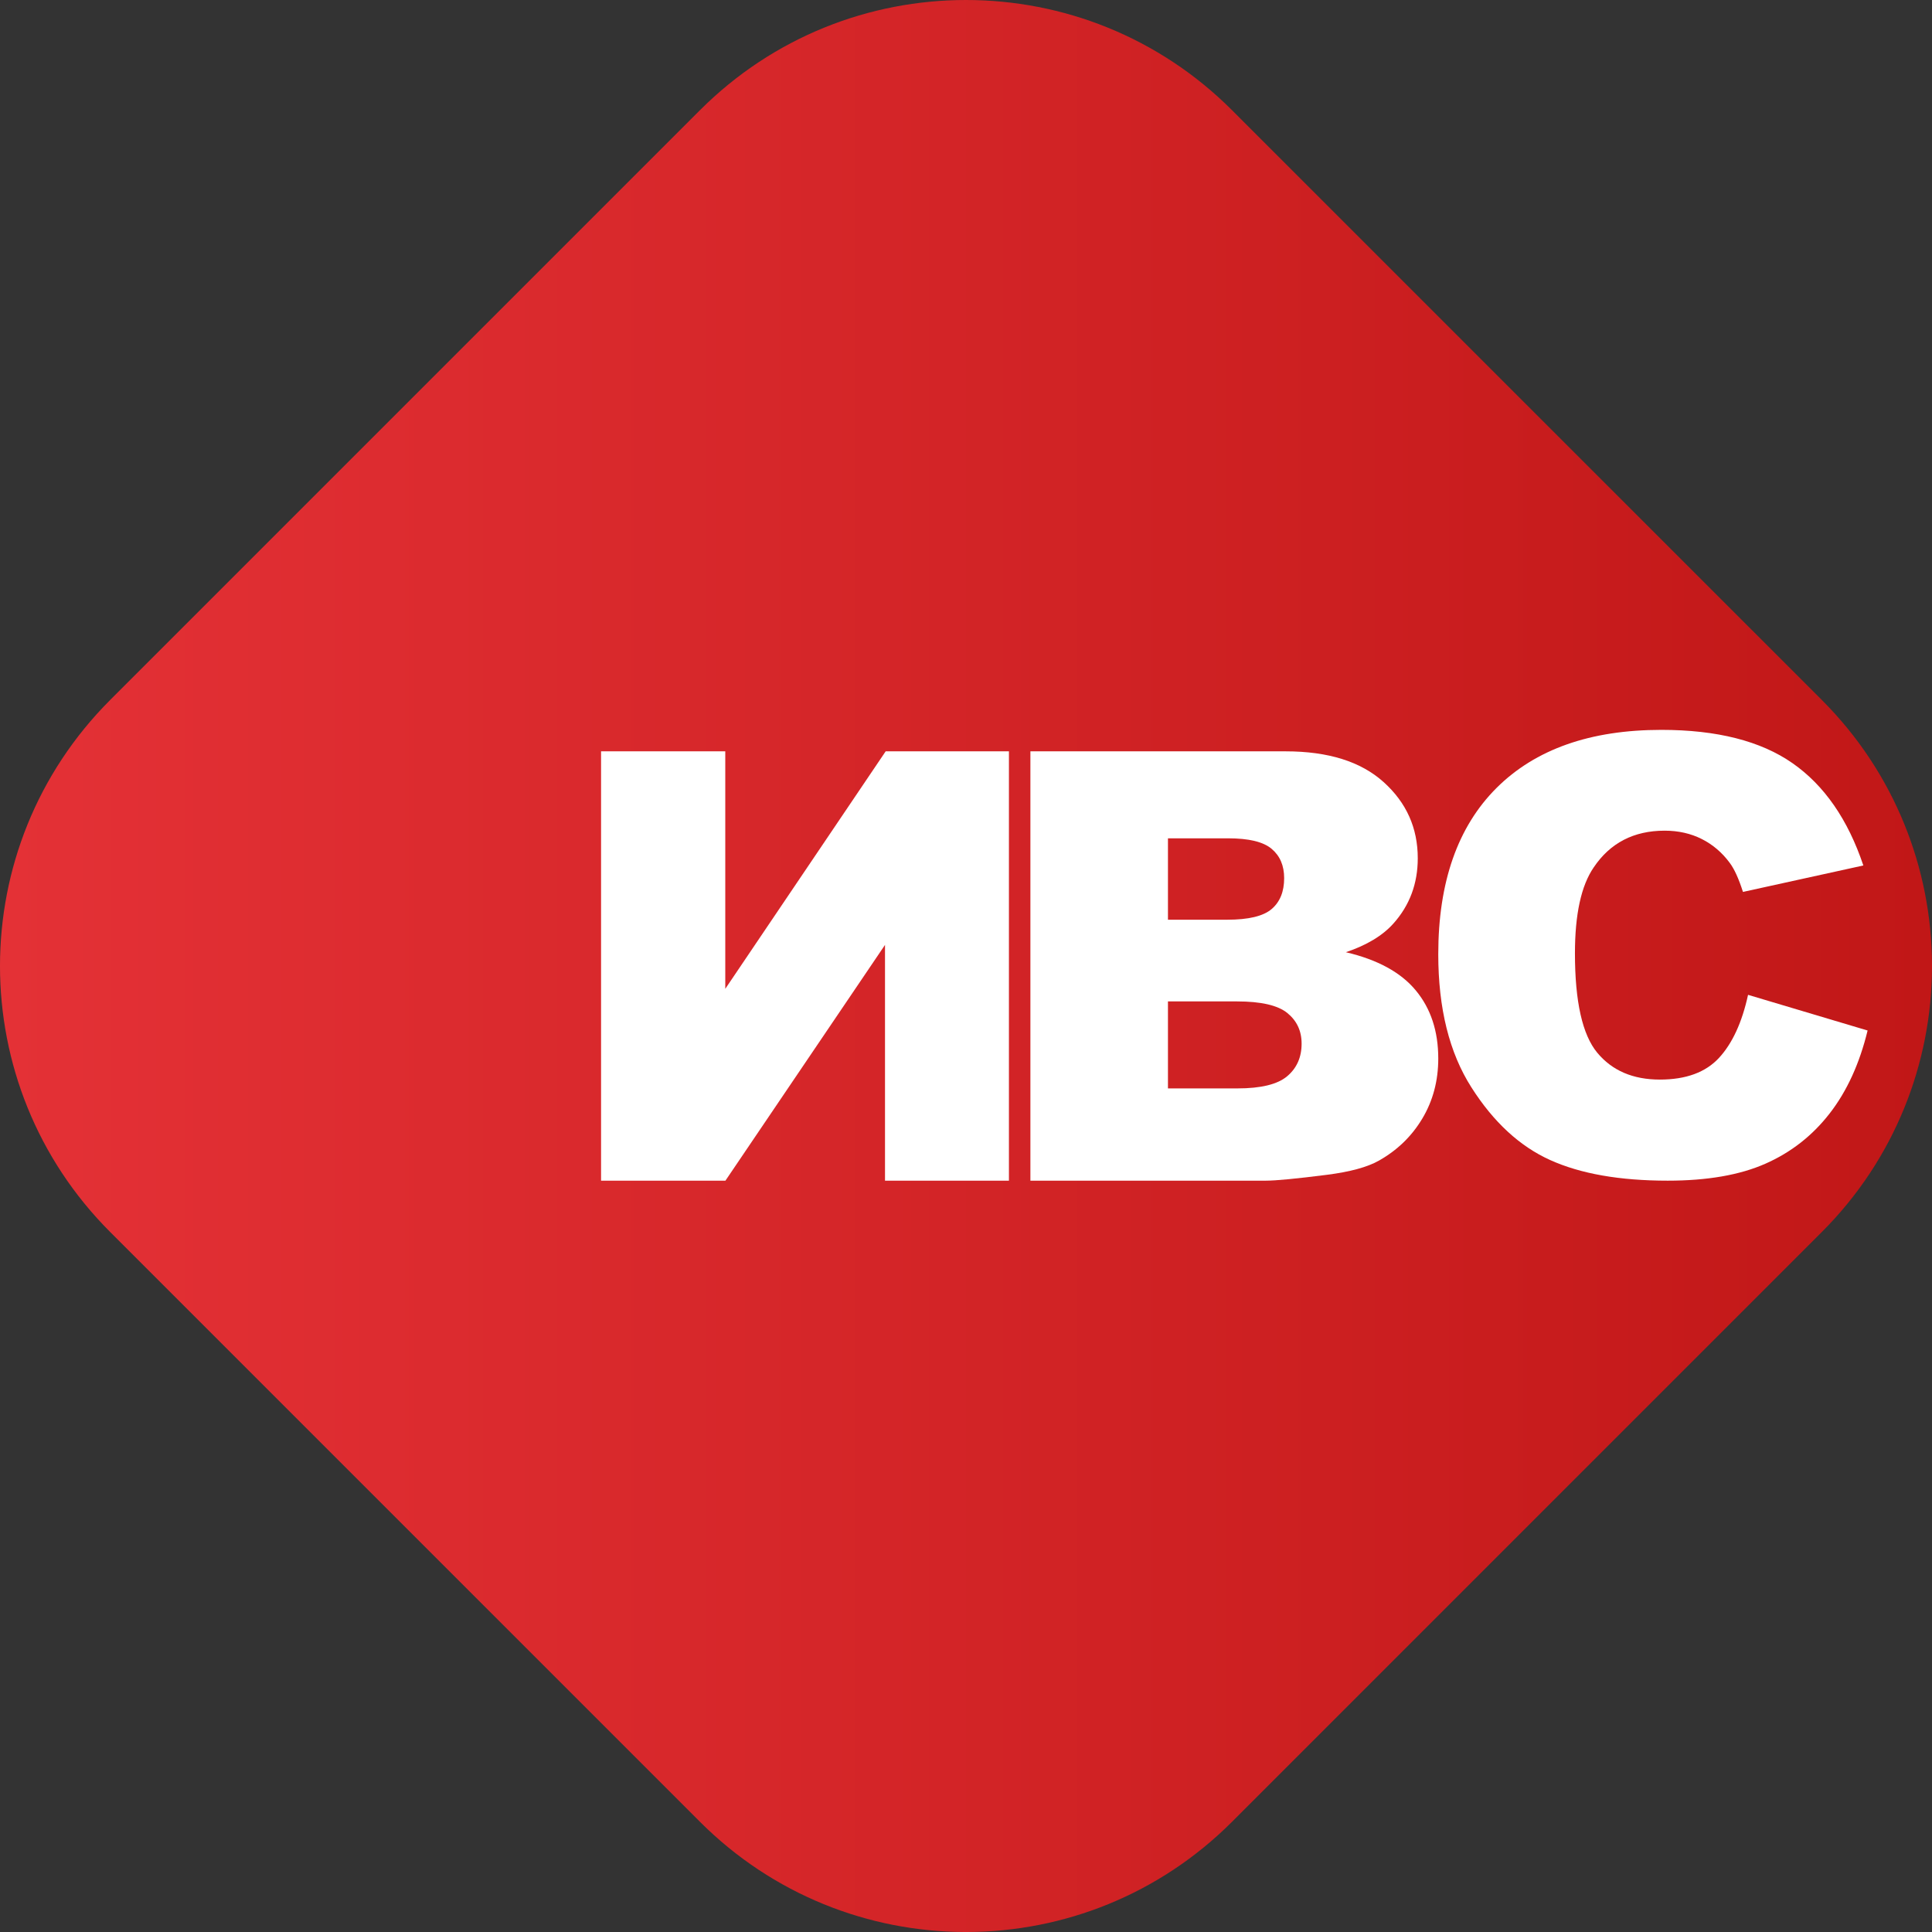 <svg width="90" height="90" viewBox="0 0 90 90" fill="none" xmlns="http://www.w3.org/2000/svg">
<rect x="0" y="0" width="90" height="90" fill="#333333" stroke="none"/>
<path fill-rule="evenodd" clip-rule="evenodd" d="M45 0C40.514 0 36.029 1.711 32.608 5.132L5.132 32.608C-1.711 39.452 -1.711 50.547 5.132 57.391L32.608 84.868C36.01 88.269 40.464 89.981 44.923 90H45.077C49.536 89.981 53.989 88.269 57.391 84.868L84.868 57.391C88.27 53.988 89.981 49.534 90 45.074V44.925C89.981 40.465 88.27 36.011 84.868 32.608L57.391 5.132C53.97 1.711 49.486 0 45 0Z" fill="url(#paint0_linear)"/>
<path fill-rule="evenodd" clip-rule="evenodd" d="M47 35V55H41.227V44.017L33.793 55H28V35H33.786V46.064L41.258 35H47Z" fill="white"/>
<path fill-rule="evenodd" clip-rule="evenodd" d="M48 35H59.89C61.873 35 63.394 35.477 64.454 36.432C65.516 37.388 66.045 38.569 66.045 39.98C66.045 41.161 65.668 42.176 64.91 43.022C64.407 43.586 63.667 44.031 62.695 44.358C64.171 44.704 65.259 45.298 65.954 46.139C66.652 46.98 67 48.037 67 49.311C67 50.347 66.752 51.28 66.256 52.108C65.762 52.935 65.084 53.59 64.224 54.072C63.69 54.372 62.886 54.59 61.811 54.727C60.382 54.909 59.432 55 58.965 55H48V35ZM54.408 42.844H57.169C58.162 42.844 58.851 42.678 59.239 42.346C59.627 42.014 59.821 41.535 59.821 40.907C59.821 40.325 59.627 39.87 59.239 39.543C58.851 39.215 58.175 39.052 57.211 39.052H54.408V42.844ZM54.408 50.702H57.648C58.74 50.702 59.512 50.514 59.961 50.136C60.409 49.758 60.634 49.252 60.634 48.615C60.634 48.024 60.411 47.549 59.968 47.189C59.524 46.831 58.745 46.65 57.632 46.65H54.408V50.702Z" fill="white"/>
<path fill-rule="evenodd" clip-rule="evenodd" d="M81.431 46.343L87 48.005C86.625 49.547 86.036 50.835 85.232 51.869C84.429 52.904 83.43 53.685 82.237 54.211C81.046 54.737 79.53 55 77.688 55C75.452 55 73.626 54.679 72.21 54.038C70.793 53.398 69.571 52.269 68.543 50.653C67.514 49.039 67 46.971 67 44.451C67 41.092 67.905 38.511 69.714 36.706C71.523 34.903 74.082 34 77.393 34C79.982 34 82.018 34.517 83.501 35.551C84.983 36.585 86.083 38.174 86.802 40.317L81.194 41.549C80.997 40.931 80.791 40.479 80.576 40.193C80.22 39.712 79.787 39.343 79.273 39.084C78.758 38.825 78.182 38.696 77.546 38.696C76.107 38.696 75.004 39.269 74.238 40.411C73.657 41.261 73.367 42.593 73.367 44.41C73.367 46.661 73.714 48.203 74.406 49.039C75.097 49.873 76.07 50.291 77.322 50.291C78.538 50.291 79.456 49.954 80.079 49.279C80.7 48.605 81.151 47.627 81.431 46.343Z" fill="white"/>
<defs>
<linearGradient id="paint0_linear" x1="-0" y1="90" x2="90" y2="90" gradientUnits="userSpaceOnUse">
<stop stop-color="#E43136"/>
<stop offset="1" stop-color="#C11717"/>
</linearGradient>
</defs>
</svg>
